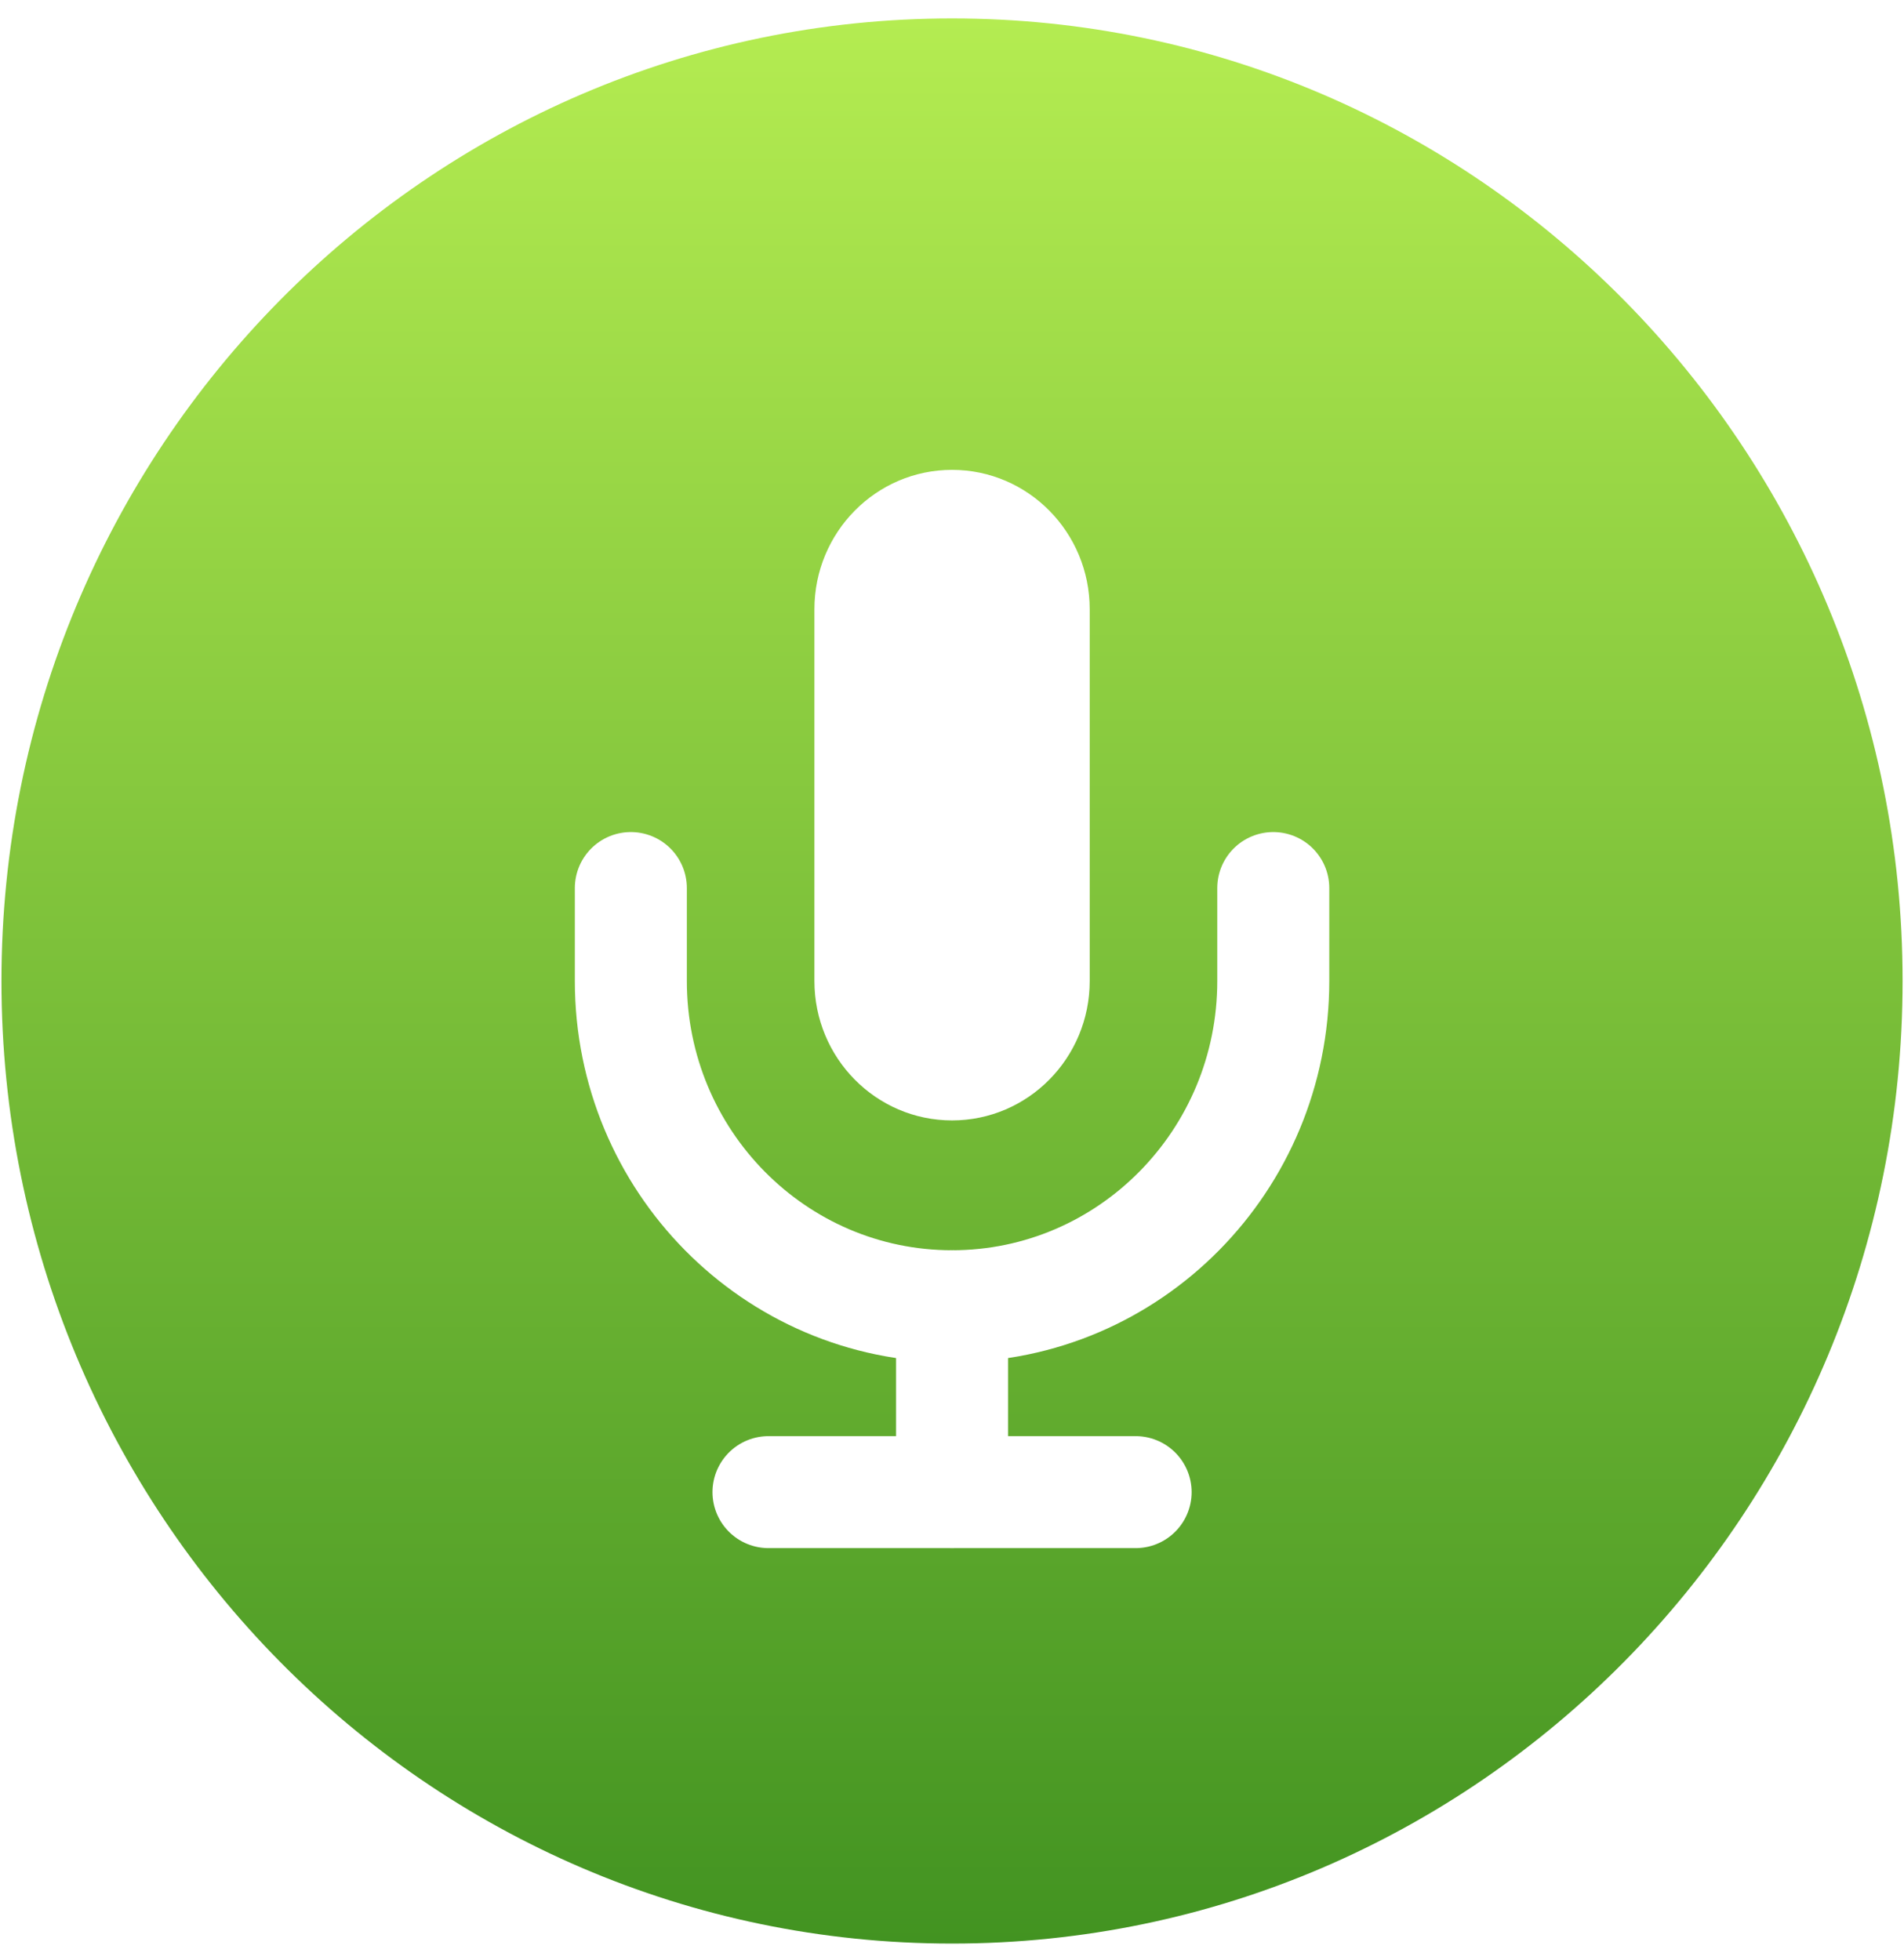 <svg width="34" height="35" viewBox="0 0 34 35" fill="none" xmlns="http://www.w3.org/2000/svg">
<g filter="url(#filter0_b_7_5)">
<path fill-rule="evenodd" clip-rule="evenodd" d="M0.026 17.521C0.026 27.016 7.626 34.713 17.001 34.713V34.713C26.376 34.713 33.975 27.016 33.975 17.521V17.521C33.975 8.026 26.376 0.329 17.001 0.329V0.329C7.626 0.329 0.026 8.026 0.026 17.521" fill="url(#paint0_linear_7_5)"/>
</g>
<path fill-rule="evenodd" clip-rule="evenodd" d="M17.001 8.392C15.643 8.392 14.543 9.507 14.543 10.882V17.521C14.543 18.896 15.643 20.011 17.001 20.011C18.359 20.011 19.459 18.896 19.459 17.521V10.882C19.459 9.507 18.359 8.392 17.001 8.392" fill="white"/>
<path d="M22.737 15.861V17.521C22.737 20.73 20.169 23.33 17.001 23.33C13.833 23.33 11.265 20.73 11.265 17.521V15.861" stroke="white" stroke-width="2" stroke-linecap="round" stroke-linejoin="round"/>
<path d="M17.001 23.33V26.65" stroke="white" stroke-width="2" stroke-linecap="round" stroke-linejoin="round"/>
<path d="M13.723 26.65H20.279" stroke="white" stroke-width="2" stroke-linecap="round" stroke-linejoin="round"/>
<defs>
<filter id="filter0_b_7_5" x="-17.974" y="-17.671" width="69.949" height="70.383" filterUnits="userSpaceOnUse" color-interpolation-filters="sRGB">
<feFlood flood-opacity="0" result="BackgroundImageFix"/>
<feGaussianBlur in="BackgroundImageFix" stdDeviation="9"/>
<feComposite in2="SourceAlpha" operator="in" result="effect1_backgroundBlur_7_5"/>
<feBlend mode="normal" in="SourceGraphic" in2="effect1_backgroundBlur_7_5" result="shape"/>
</filter>
<linearGradient id="paint0_linear_7_5" x1="0.026" y1="0.329" x2="0.026" y2="34.713" gradientUnits="userSpaceOnUse">
<stop stop-color="#B4EC51"/>
<stop offset="1" stop-color="#429321"/>
</linearGradient>
</defs>
</svg>
